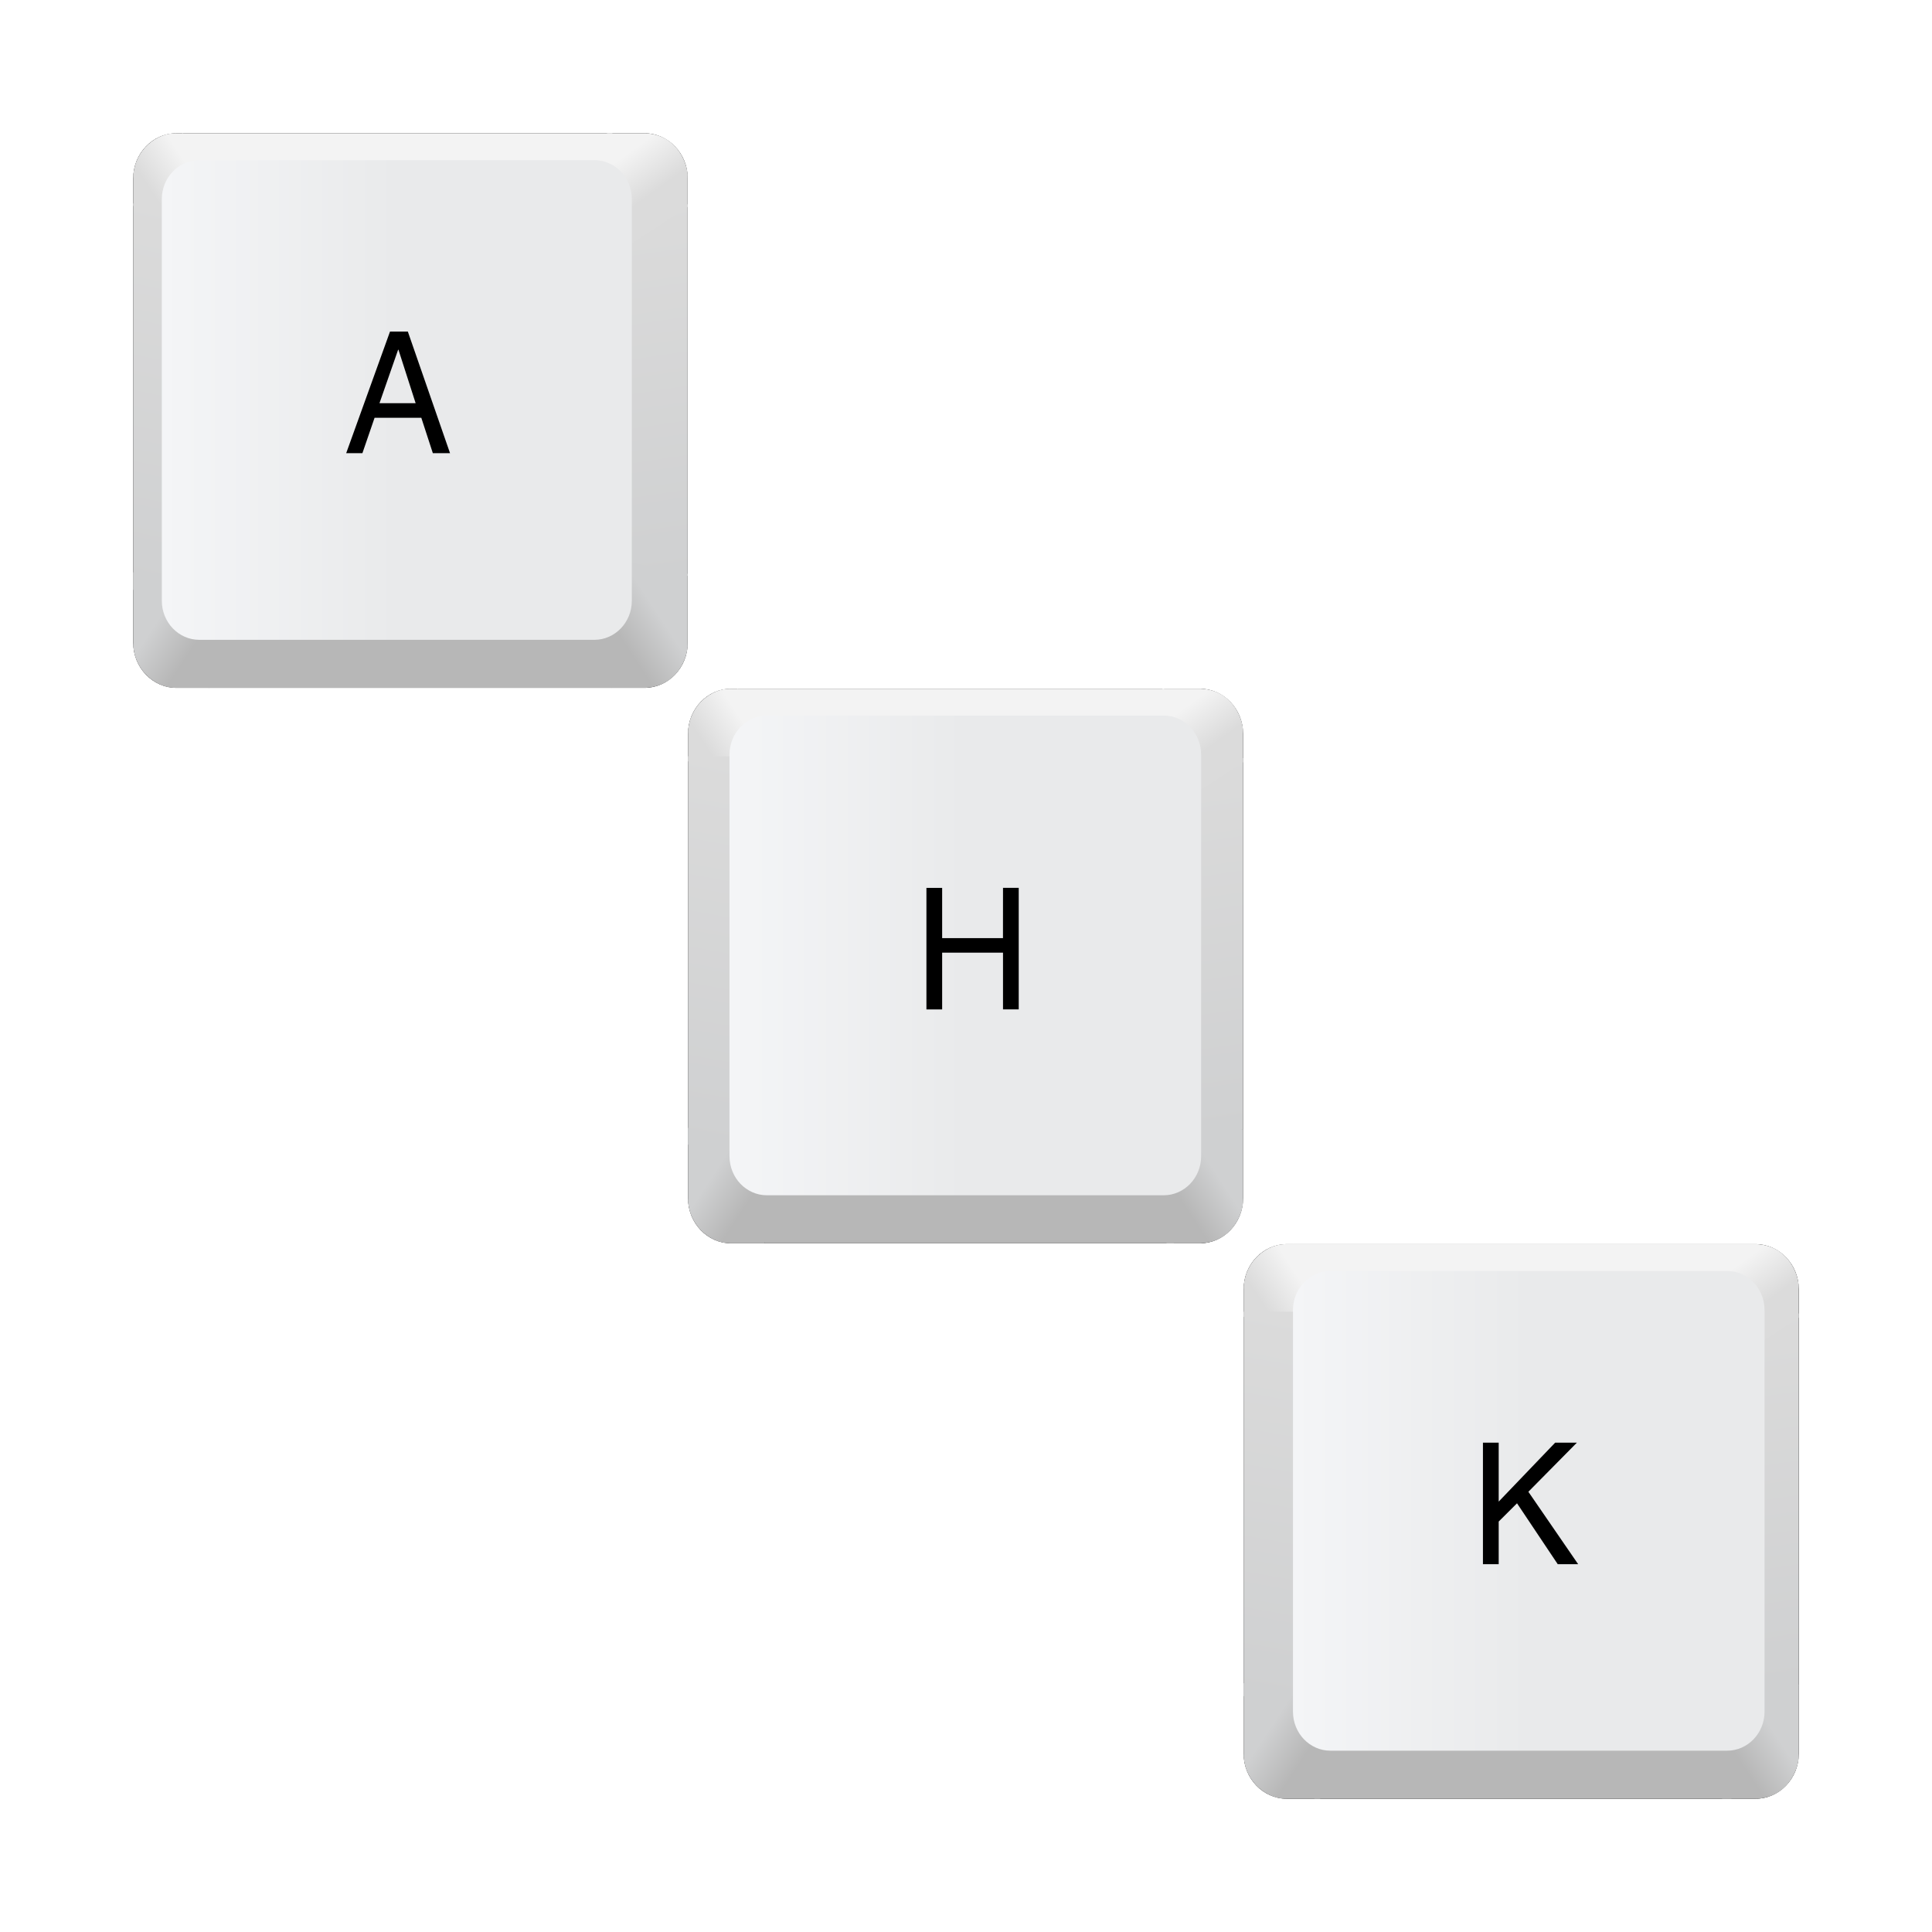 <svg xmlns="http://www.w3.org/2000/svg" width="58" height="58" fill="none" viewBox="0 0 58 58"><g filter="url(#a)"><path fill="#000" d="M19.345 4H5.3C4.582 4 4 4.607 4 5.356v13.938c0 .749.582 1.356 1.3 1.356h14.045c.718 0 1.3-.607 1.3-1.356V5.356c0-.749-.582-1.356-1.3-1.356"/></g><g filter="url(#b)"><path fill="#000" d="M36.018 20.675H21.955c-.718 0-1.3.607-1.3 1.356V35.97c0 .749.582 1.356 1.3 1.356h14.063c.718 0 1.3-.607 1.3-1.357V22.032c0-.749-.582-1.356-1.3-1.356"/></g><g filter="url(#c)"><path fill="#000" d="M52.7 37.35H38.635c-.718 0-1.3.607-1.3 1.356v13.938c0 .749.582 1.356 1.3 1.356H52.7c.718 0 1.3-.607 1.3-1.356V38.706c0-.749-.582-1.356-1.3-1.356"/></g><path fill="url(#d)" d="M5.262 6.107H4v11.601h1.262z"/><path fill="url(#e)" d="M18.912 6.134h1.732v11.154h-1.732z"/><path fill="#f3f3f3" d="M18.384 4H5.47v.94h12.915z"/><path fill="url(#f)" d="M5.121 6.569 4 6.179v-.902C4.055 4.454 4.73 4 5.25 4h.239l.403 1.667z"/><path fill="url(#g)" d="m18.968 7.305 1.676-1.097v-.976c-.039-.459-.393-1.193-1.266-1.232h-1.154l-.398 2.017z"/><path fill="url(#h)" d="m18.716 16.839 1.928.39v2.19c-.039.458-.393 1.192-1.266 1.231h-1.032l-.343-1.972z"/><path fill="url(#i)" d="M5.914 17.27 4 17.183v2.19c.055.824.73 1.277 1.25 1.277h1.046l.417-1.928z"/><path fill="#b7b7b7" d="M18.369 17.559H6.25v3.09h12.118z"/><path fill="url(#j)" d="M35.586 22.757h1.732V33.91h-1.732z"/><path fill="#f3f3f3" d="M34.948 20.675H22.133v1.066h12.815z"/><path fill="url(#k)" d="m21.776 23.244-1.121-.39v-.902c.055-.823.73-1.277 1.25-1.277h.239l.403 1.668z"/><path fill="url(#l)" d="m35.642 23.98 1.676-1.097v-.976c-.039-.459-.393-1.193-1.266-1.232h-1.154l-.027 2.404z"/><path fill="url(#m)" d="M52.266 39.432h1.732v11.154h-1.732z"/><path fill="#f3f3f3" d="M51.628 37.35H38.813v1.372h12.815z"/><path fill="url(#n)" d="m38.816 40.455-1.481-.926v-.902c.055-.823.73-1.277 1.25-1.277h.239l.403 1.668z"/><path fill="url(#o)" d="m52.322 40.655 1.676-1.097v-.977c-.039-.458-.393-1.192-1.266-1.231h-1.154l-.027 2.404z"/><path fill="url(#p)" d="m35.391 33.514 1.929.39v2.19c-.04.458-.394 1.192-1.266 1.231H35.02l-.4-2.91z"/><path fill="url(#q)" d="m39.263 50.144-1.928.39v2.19c.055.823.73 1.276 1.25 1.276h1.046l.403-2.956z"/><path fill="url(#r)" d="m52.071 50.189 1.929.39v2.19c-.04.458-.393 1.192-1.266 1.231H51.7l-.4-2.91z"/><path fill="url(#s)" d="m22.533 34.07-1.878-.211v2.19c.055.823.73 1.276 1.25 1.276h1.046l.877-2.27z"/><path fill="#b7b7b7" d="M35.24 34.234H22.95v3.09h12.29z"/><path fill="url(#t)" d="M22.12 22.704h-1.465v11.66h1.464z"/><path fill="url(#u)" d="M34.935 21.482h-11.91c-.622 0-1.125.525-1.125 1.173v12.054c0 .648.503 1.174 1.124 1.174h11.91c.622 0 1.125-.526 1.125-1.174V22.655c0-.648-.503-1.174-1.124-1.174"/><path fill="#b7b7b7" d="M51.977 50.909H39.46v3.09h12.517z"/><path fill="url(#v)" d="M38.84 39.379h-1.505V50.92h1.505z"/><path fill="url(#w)" d="M51.849 38.156h-11.91c-.62 0-1.123.526-1.123 1.174v12.054c0 .648.503 1.173 1.124 1.173h11.909c.62 0 1.124-.525 1.124-1.173V39.33c0-.648-.503-1.174-1.124-1.174"/><path fill="url(#x)" d="M17.843 4.807H5.983c-.621 0-1.125.525-1.125 1.173v12.055c0 .647.504 1.173 1.125 1.173h11.86c.621 0 1.125-.526 1.125-1.173V5.98c0-.648-.504-1.173-1.125-1.173"/><path fill="#000" d="m12.648 12.542.346 1.062h.516l-1.266-3.649h-.536l-1.315 3.649h.487l.365-1.062zm-1.256-.437.56-1.606h.01l.516 1.606zM30.11 28.164h-1.826v-1.509h-.472v3.649h.472V28.6h1.827v1.703h.472v-3.649h-.472zM44.992 45.678l.55-.548 1.223 1.829h.613l-1.495-2.175 1.456-1.474h-.652l-1.695 1.769V43.31h-.473v3.649h.473z"/><defs><linearGradient id="d" x1="4" x2="6.354" y1="17.555" y2="6.336" gradientUnits="userSpaceOnUse"><stop stop-color="#cfd0d1"/><stop offset="1" stop-color="#dbdbdb"/></linearGradient><linearGradient id="e" x1="20.644" x2="18.981" y1="17.288" y2="6.123" gradientUnits="userSpaceOnUse"><stop stop-color="#cfd0d1"/><stop offset="1" stop-color="#dbdbdb"/></linearGradient><linearGradient id="f" x1="4.907" x2="6.025" y1="6.3" y2="5.564" gradientUnits="userSpaceOnUse"><stop stop-color="#dbdbdb"/><stop offset="1" stop-color="#f3f3f3"/></linearGradient><linearGradient id="g" x1="19.338" x2="18.52" y1="5.973" y2="4.837" gradientUnits="userSpaceOnUse"><stop stop-color="#dbdbdb"/><stop offset="1" stop-color="#f3f3f3"/></linearGradient><linearGradient id="h" x1="19.738" x2="18.62" y1="18.396" y2="19.131" gradientUnits="userSpaceOnUse"><stop stop-color="#cfd0d1"/><stop offset="1" stop-color="#b7b7b7"/></linearGradient><linearGradient id="i" x1="4.907" x2="6.025" y1="18.351" y2="19.086" gradientUnits="userSpaceOnUse"><stop stop-color="#cfd0d1"/><stop offset="1" stop-color="#b7b7b7"/></linearGradient><linearGradient id="j" x1="37.318" x2="35.655" y1="33.911" y2="22.746" gradientUnits="userSpaceOnUse"><stop stop-color="#cfd0d1"/><stop offset="1" stop-color="#dbdbdb"/></linearGradient><linearGradient id="k" x1="21.561" x2="22.679" y1="22.974" y2="22.239" gradientUnits="userSpaceOnUse"><stop stop-color="#dbdbdb"/><stop offset="1" stop-color="#f3f3f3"/></linearGradient><linearGradient id="l" x1="36.011" x2="35.193" y1="22.648" y2="21.512" gradientUnits="userSpaceOnUse"><stop stop-color="#dbdbdb"/><stop offset="1" stop-color="#f3f3f3"/></linearGradient><linearGradient id="m" x1="53.998" x2="52.335" y1="50.586" y2="39.421" gradientUnits="userSpaceOnUse"><stop stop-color="#cfd0d1"/><stop offset="1" stop-color="#dbdbdb"/></linearGradient><linearGradient id="n" x1="38.239" x2="39.357" y1="39.649" y2="38.914" gradientUnits="userSpaceOnUse"><stop stop-color="#dbdbdb"/><stop offset="1" stop-color="#f3f3f3"/></linearGradient><linearGradient id="o" x1="52.691" x2="51.873" y1="39.323" y2="38.187" gradientUnits="userSpaceOnUse"><stop stop-color="#dbdbdb"/><stop offset="1" stop-color="#f3f3f3"/></linearGradient><linearGradient id="p" x1="36.414" x2="35.296" y1="35.071" y2="35.806" gradientUnits="userSpaceOnUse"><stop stop-color="#cfd0d1"/><stop offset="1" stop-color="#b7b7b7"/></linearGradient><linearGradient id="q" x1="38.239" x2="39.357" y1="51.701" y2="52.436" gradientUnits="userSpaceOnUse"><stop stop-color="#cfd0d1"/><stop offset="1" stop-color="#b7b7b7"/></linearGradient><linearGradient id="r" x1="53.093" x2="51.975" y1="51.746" y2="52.481" gradientUnits="userSpaceOnUse"><stop stop-color="#cfd0d1"/><stop offset="1" stop-color="#b7b7b7"/></linearGradient><linearGradient id="s" x1="21.561" x2="22.679" y1="35.026" y2="35.761" gradientUnits="userSpaceOnUse"><stop stop-color="#cfd0d1"/><stop offset="1" stop-color="#b7b7b7"/></linearGradient><linearGradient id="t" x1="20.655" x2="22.78" y1="34.365" y2="22.826" gradientUnits="userSpaceOnUse"><stop stop-color="#cfd0d1"/><stop offset="1" stop-color="#dbdbdb"/></linearGradient><linearGradient id="u" x1="21.9" x2="28.98" y1="28.682" y2="28.682" gradientUnits="userSpaceOnUse"><stop stop-color="#f4f5f7"/><stop offset="1" stop-color="#e9eaeb"/></linearGradient><linearGradient id="v" x1="37.335" x2="39.366" y1="50.921" y2="39.472" gradientUnits="userSpaceOnUse"><stop stop-color="#cfd0d1"/><stop offset="1" stop-color="#dbdbdb"/></linearGradient><linearGradient id="w" x1="38.816" x2="45.894" y1="45.357" y2="45.357" gradientUnits="userSpaceOnUse"><stop stop-color="#f4f5f7"/><stop offset="1" stop-color="#e9eaeb"/></linearGradient><linearGradient id="x" x1="4.858" x2="11.913" y1="12.007" y2="12.007" gradientUnits="userSpaceOnUse"><stop stop-color="#f4f5f7"/><stop offset="1" stop-color="#e9eaeb"/></linearGradient><filter id="a" width="22.692" height="22.697" x=".977" y=".977" color-interpolation-filters="sRGB" filterUnits="userSpaceOnUse"><feFlood flood-opacity="0" result="BackgroundImageFix"/><feBlend in="SourceGraphic" in2="BackgroundImageFix" result="shape"/><feGaussianBlur result="effect1_foregroundBlur_207_200" stdDeviation="1.512"/></filter><filter id="b" width="22.71" height="22.697" x="17.631" y="17.651" color-interpolation-filters="sRGB" filterUnits="userSpaceOnUse"><feFlood flood-opacity="0" result="BackgroundImageFix"/><feBlend in="SourceGraphic" in2="BackgroundImageFix" result="shape"/><feGaussianBlur result="effect1_foregroundBlur_207_200" stdDeviation="1.512"/></filter><filter id="c" width="22.712" height="22.697" x="34.311" y="34.326" color-interpolation-filters="sRGB" filterUnits="userSpaceOnUse"><feFlood flood-opacity="0" result="BackgroundImageFix"/><feBlend in="SourceGraphic" in2="BackgroundImageFix" result="shape"/><feGaussianBlur result="effect1_foregroundBlur_207_200" stdDeviation="1.512"/></filter></defs></svg>